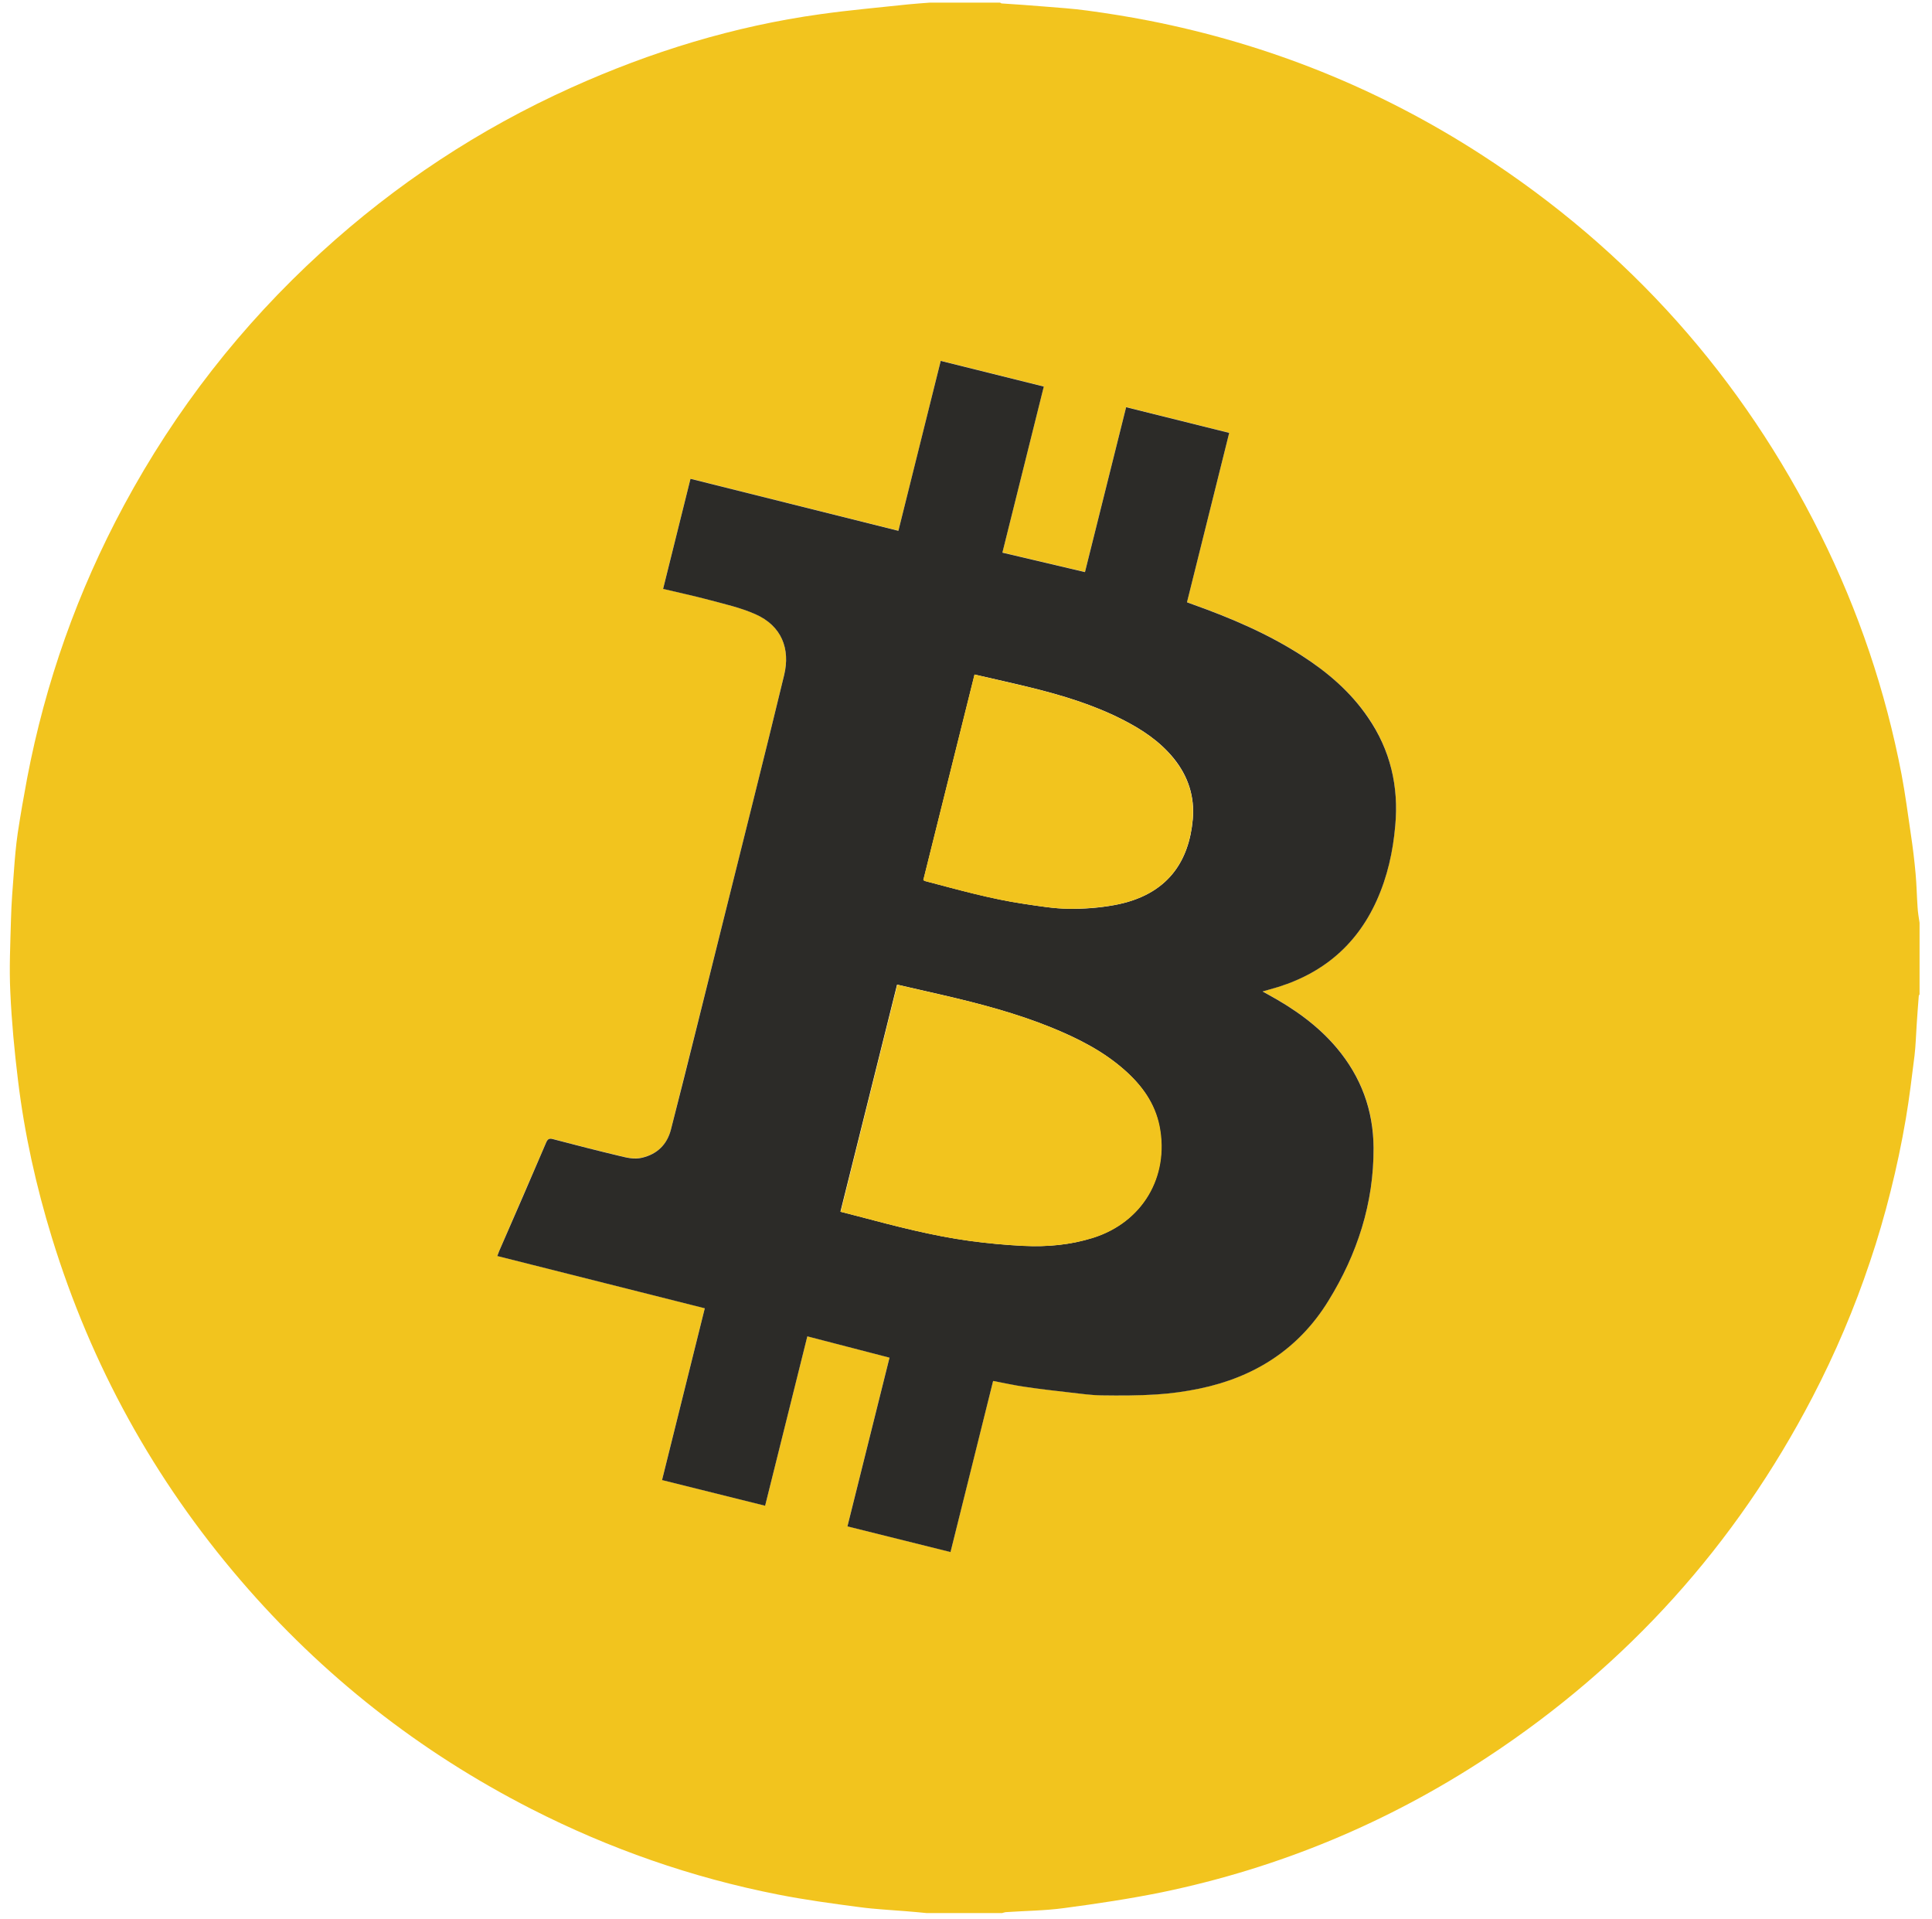 <svg width="146" height="145" viewBox="0 0 146 145" fill="none" xmlns="http://www.w3.org/2000/svg">
<path d="M144.91 68.55C144.85 67.71 144.84 66.86 144.76 66.01C144.67 65.01 144.55 64.02 144.4 63.03C144.18 61.52 143.98 60.01 143.7 58.52C142.49 52.21 140.45 46.17 137.59 40.42C131.66 28.49 123.11 18.9 111.92 11.67C104.21 6.69 95.83 3.33 86.82 1.56C85.28 1.26 83.73 1.01 82.17 0.8C81.08 0.65 79.98 0.58 78.88 0.49C77.82 0.4 76.76 0.33 75.7 0.26C75.66 0.26 75.62 0.22 75.58 0.2C73.8 0.2 72.02 0.2 70.24 0.2C69.71 0.24 69.17 0.28 68.64 0.33C66.43 0.57 64.21 0.76 62.01 1.07C55.45 1.98 49.18 3.91 43.15 6.63C36.21 9.76 29.92 13.91 24.29 19.05C18.23 24.58 13.26 30.96 9.37 38.18C5.87 44.68 3.43 51.56 2.05 58.81C1.79 60.19 1.55 61.57 1.34 62.95C1.2 63.91 1.12 64.88 1.05 65.85C0.96 67.05 0.86 68.26 0.83 69.47C0.78 71.31 0.69 73.15 0.78 74.98C0.88 77.2 1.09 79.42 1.36 81.63C1.85 85.68 2.73 89.65 3.93 93.55C6.89 103.16 11.63 111.78 18.18 119.41C24.36 126.61 31.69 132.37 40.15 136.69C46.07 139.71 52.29 141.88 58.8 143.16C60.83 143.56 62.89 143.84 64.95 144.11C66.12 144.27 67.3 144.32 68.48 144.42C69 144.46 69.51 144.51 70.03 144.56C71.93 144.56 73.83 144.56 75.73 144.56C75.82 144.54 75.9 144.5 75.99 144.49C77.47 144.39 78.96 144.38 80.43 144.18C82.91 143.85 85.39 143.48 87.84 142.98C96.7 141.14 104.91 137.72 112.46 132.74C122.98 125.81 131.15 116.75 136.97 105.57C140.42 98.94 142.76 91.92 144.02 84.55C144.29 82.96 144.48 81.36 144.68 79.76C144.77 79 144.79 78.23 144.84 77.47C144.89 76.73 144.94 75.99 145 75.26C145 75.22 145.04 75.18 145.06 75.14C145.06 73.34 145.06 71.53 145.06 69.73C145 69.32 144.93 68.94 144.91 68.55ZM105.44 62.37C105.26 64.33 104.85 66.23 104.04 68.03C102.43 71.61 99.65 73.78 95.9 74.77C95.77 74.81 95.63 74.85 95.41 74.91C95.59 75.01 95.7 75.07 95.81 75.13C97.76 76.2 99.57 77.46 101.02 79.18C102.85 81.36 103.79 83.86 103.8 86.72C103.82 90.92 102.57 94.75 100.39 98.28C98.14 101.93 94.8 104.06 90.64 104.92C89.57 105.14 88.48 105.29 87.4 105.36C86.03 105.45 84.64 105.45 83.26 105.43C82.45 105.42 81.64 105.3 80.83 105.21C79.69 105.08 78.55 104.95 77.42 104.78C76.63 104.67 75.86 104.49 75.05 104.34C73.97 108.65 72.9 112.94 71.83 117.27C69.22 116.62 66.65 115.98 64.04 115.33C65.1 111.07 66.16 106.85 67.22 102.58C65.16 102.05 63.11 101.51 61.01 100.97C59.95 105.23 58.88 109.49 57.82 113.77C55.21 113.12 52.64 112.48 50.03 111.83C51.1 107.51 52.17 103.22 53.26 98.85C48.03 97.53 42.82 96.22 37.58 94.9C37.63 94.77 37.67 94.65 37.72 94.53C38.9 91.8 40.09 89.07 41.27 86.33C41.39 86.05 41.51 86 41.8 86.07C43.47 86.51 45.15 86.94 46.83 87.34C47.37 87.47 47.9 87.61 48.49 87.48C49.68 87.21 50.42 86.47 50.7 85.35C52.01 80.19 53.29 75.03 54.58 69.87C56.15 63.58 57.74 57.29 59.26 50.99C59.73 49.04 59.08 47.29 57.08 46.4C55.96 45.91 54.73 45.64 53.54 45.31C52.42 45.01 51.28 44.77 50.11 44.49C50.8 41.73 51.48 38.98 52.18 36.17C57.41 37.48 62.63 38.79 67.89 40.1C68.97 35.79 70.03 31.54 71.09 27.26C73.68 27.91 76.25 28.55 78.88 29.2C77.84 33.39 76.8 37.55 75.75 41.75C77.84 42.24 79.89 42.72 81.99 43.22C83.02 39.08 84.06 34.94 85.1 30.76C87.71 31.41 90.28 32.05 92.89 32.7C91.83 36.97 90.77 41.21 89.7 45.5C89.86 45.56 90.01 45.62 90.16 45.67C93.04 46.7 95.84 47.89 98.42 49.56C100.34 50.81 102.06 52.28 103.37 54.18C105.07 56.66 105.7 59.4 105.44 62.37Z" fill="#F2C41E"/>
<path d="M98.42 49.57C95.84 47.9 93.04 46.71 90.16 45.68C90.01 45.63 89.86 45.57 89.7 45.51C90.77 41.22 91.83 36.97 92.89 32.71C90.28 32.06 87.71 31.42 85.1 30.77C84.06 34.95 83.02 39.09 81.99 43.23C79.89 42.74 77.83 42.25 75.75 41.76C76.8 37.57 77.83 33.4 78.88 29.21C76.25 28.55 73.68 27.91 71.09 27.27C70.02 31.55 68.96 35.8 67.89 40.11C62.63 38.79 57.42 37.49 52.18 36.18C51.48 38.99 50.8 41.74 50.11 44.5C51.28 44.78 52.42 45.02 53.54 45.32C54.73 45.64 55.95 45.91 57.08 46.41C59.08 47.29 59.73 49.04 59.26 51C57.74 57.3 56.14 63.59 54.58 69.88C53.29 75.04 52.02 80.21 50.7 85.36C50.41 86.48 49.67 87.22 48.49 87.49C47.91 87.62 47.37 87.48 46.83 87.35C45.15 86.95 43.47 86.52 41.8 86.08C41.51 86 41.39 86.06 41.27 86.34C40.1 89.08 38.91 91.81 37.72 94.54C37.67 94.66 37.63 94.77 37.58 94.91C42.82 96.23 48.03 97.54 53.26 98.86C52.18 103.22 51.11 107.52 50.03 111.84C52.64 112.49 55.21 113.13 57.82 113.78C58.89 109.5 59.95 105.24 61.01 100.98C63.11 101.53 65.16 102.06 67.22 102.59C66.16 106.86 65.1 111.08 64.04 115.34C66.65 115.99 69.22 116.63 71.83 117.28C72.91 112.95 73.98 108.67 75.05 104.35C75.86 104.5 76.64 104.68 77.42 104.79C78.55 104.96 79.69 105.09 80.83 105.22C81.64 105.31 82.45 105.43 83.26 105.44C84.64 105.46 86.02 105.46 87.4 105.37C88.49 105.3 89.58 105.15 90.64 104.93C94.8 104.07 98.15 101.94 100.39 98.29C102.57 94.76 103.82 90.93 103.8 86.73C103.78 83.87 102.85 81.37 101.02 79.19C99.57 77.47 97.77 76.21 95.81 75.14C95.7 75.08 95.59 75.02 95.41 74.92C95.63 74.86 95.77 74.82 95.9 74.78C99.65 73.79 102.43 71.62 104.04 68.04C104.85 66.24 105.27 64.34 105.44 62.38C105.71 59.42 105.07 56.67 103.37 54.2C102.06 52.28 100.34 50.81 98.42 49.57ZM82.59 93.53C80.89 94.07 79.13 94.23 77.36 94.14C76.01 94.08 74.66 93.95 73.32 93.77C70.44 93.38 67.63 92.64 64.83 91.9C64.4 91.79 63.97 91.68 63.51 91.56C64.94 85.82 66.36 80.13 67.79 74.4C68.96 74.67 70.1 74.93 71.24 75.19C74.04 75.84 76.81 76.57 79.47 77.65C81.45 78.46 83.34 79.41 84.96 80.84C86.27 82 87.27 83.36 87.6 85.11C88.35 88.94 86.3 92.36 82.59 93.53ZM90.14 61.91C89.86 65.04 88.29 67.64 84.22 68.39C83.09 68.6 81.91 68.69 80.76 68.67C79.65 68.66 78.55 68.47 77.45 68.31C74.88 67.93 72.39 67.22 69.89 66.57C69.87 66.56 69.85 66.55 69.78 66.5C71.06 61.35 72.35 56.19 73.65 50.97C75.1 51.31 76.51 51.61 77.91 51.96C80.28 52.54 82.61 53.25 84.8 54.36C86.28 55.11 87.65 56.01 88.71 57.32C89.79 58.66 90.29 60.19 90.14 61.91Z" fill="#2C2B28"/>
<path d="M84.98 80.85C83.36 79.42 81.47 78.47 79.49 77.66C76.83 76.57 74.05 75.84 71.26 75.2C70.12 74.94 68.97 74.68 67.81 74.41C66.38 80.13 64.96 85.83 63.53 91.57C63.99 91.69 64.42 91.8 64.85 91.91C67.66 92.65 70.46 93.39 73.34 93.78C74.68 93.96 76.03 94.08 77.38 94.15C79.15 94.23 80.9 94.07 82.61 93.54C86.32 92.37 88.37 88.95 87.64 85.13C87.29 83.36 86.29 82 84.98 80.85Z" fill="#F2C41E"/>
<path d="M84.79 54.36C82.6 53.25 80.27 52.55 77.9 51.96C76.5 51.62 75.1 51.31 73.64 50.97C72.34 56.18 71.05 61.35 69.77 66.5C69.84 66.54 69.86 66.56 69.88 66.57C72.38 67.23 74.87 67.94 77.44 68.31C78.54 68.47 79.65 68.66 80.75 68.67C81.9 68.68 83.08 68.59 84.21 68.39C88.28 67.65 89.85 65.04 90.13 61.91C90.28 60.19 89.78 58.66 88.69 57.32C87.64 56.01 86.27 55.11 84.79 54.36Z" fill="#F2C41E"/>
</svg>
